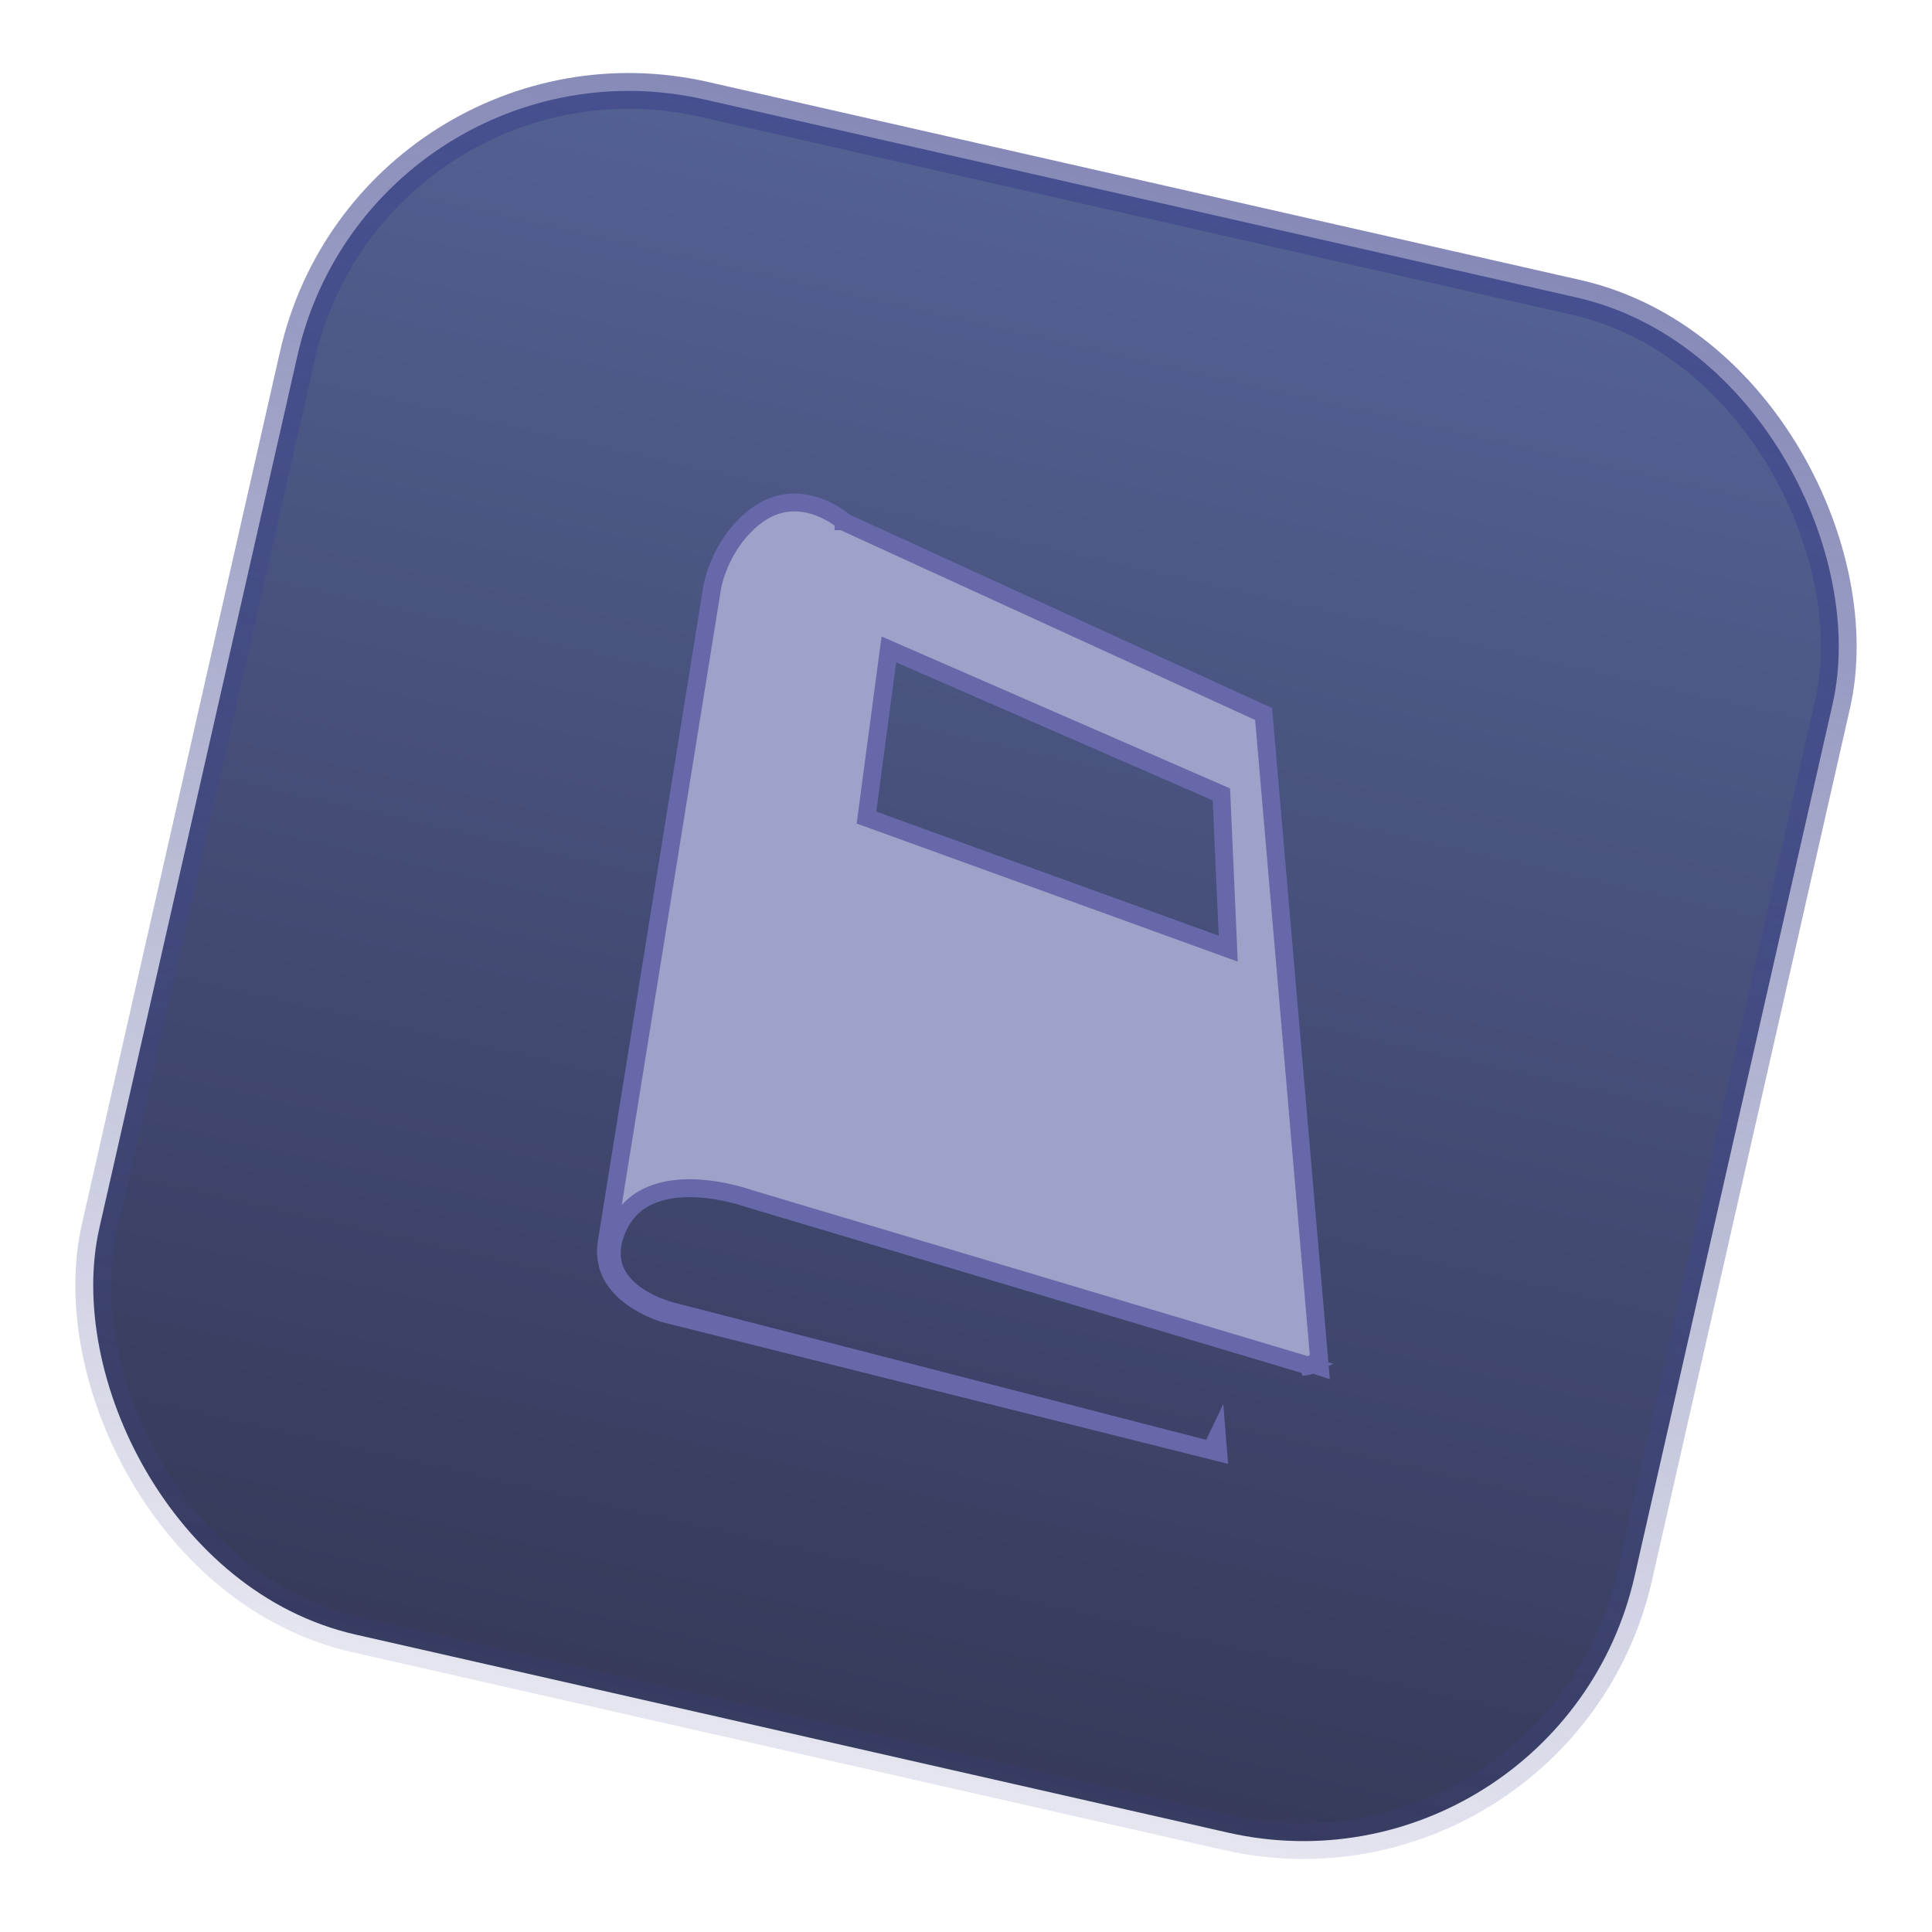 <svg width="108" height="108" viewBox="0 0 108 108" fill="none" xmlns="http://www.w3.org/2000/svg">
<rect x="20.833" y="1.351" width="88" height="88" rx="19" transform="rotate(12.791 20.833 1.351)" fill="url(#paint0_linear)" fill-opacity="0.9" stroke="url(#paint1_linear)" stroke-width="2"/>
<g clip-path="url(#clip0)">
<path d="M47.154 29.137L47.154 29.138L47.154 29.138L47.155 29.138L47.21 29.187L47.278 29.218L70.637 39.915L73.775 76.389L73.535 76.311L73.336 76.246L73.15 76.341C73.134 76.35 73.12 76.357 73.108 76.364C73.108 76.365 73.107 76.365 73.106 76.365C72.974 76.38 72.844 76.398 72.717 76.421L73.015 76.304L71.624 75.888L41.9 67.008C41.732 66.949 40.419 66.5 38.93 66.429C37.395 66.356 35.442 66.681 34.57 68.555C34.254 69.232 34.123 69.894 34.24 70.526C34.358 71.164 34.718 71.707 35.261 72.163C35.804 72.618 36.451 72.919 36.946 73.103C37.197 73.197 37.416 73.264 37.575 73.308C37.654 73.33 37.719 73.346 37.766 73.357L37.767 73.357C37.783 73.361 37.809 73.367 37.836 73.373L67.302 80.973L67.7 81.076L67.878 80.705L67.904 80.65L68.032 80.382L68.095 81.175L37.204 73.442L37.204 73.442L37.202 73.441L37.198 73.44L37.17 73.432C37.145 73.425 37.105 73.413 37.054 73.396C36.952 73.363 36.804 73.311 36.626 73.238C36.27 73.091 35.804 72.865 35.357 72.545C34.466 71.905 33.707 70.944 33.905 69.502L39.819 32.798L39.819 32.798L39.819 32.797L39.821 32.787C39.822 32.778 39.825 32.762 39.83 32.74C39.839 32.697 39.853 32.63 39.875 32.545C39.917 32.374 39.988 32.128 40.097 31.836C40.316 31.248 40.685 30.485 41.287 29.769C42.02 28.895 42.747 28.446 43.408 28.239C44.07 28.031 44.701 28.057 45.258 28.189C45.818 28.321 46.297 28.561 46.638 28.77C46.807 28.874 46.94 28.969 47.029 29.037C47.074 29.071 47.107 29.098 47.128 29.115C47.138 29.124 47.146 29.13 47.15 29.134L47.154 29.137ZM48.49 45.304L48.437 45.703L48.816 45.84L67.956 52.775L68.659 53.03L68.626 52.283L68.29 44.719L68.276 44.408L67.99 44.283L50.297 36.569L49.689 36.304L49.601 36.962L48.49 45.304Z" fill="#9DA2C8" stroke="#6668AA"/>
</g>
<defs>
<linearGradient id="paint0_linear" x1="64.947" y1="-28.714" x2="64.947" y2="114.777" gradientUnits="userSpaceOnUse">
<stop stop-color="#4C5E9D"/>
<stop offset="1" stop-color="#171836"/>
</linearGradient>
<linearGradient id="paint1_linear" x1="65.079" y1="0.154" x2="65.079" y2="90.154" gradientUnits="userSpaceOnUse">
<stop stop-color="#3F458D" stop-opacity="0.63"/>
<stop offset="1" stop-color="#3F458D" stop-opacity="0.14"/>
</linearGradient>
<clipPath id="clip0">
<rect width="60" height="60" fill="white" transform="translate(50.59 15) rotate(40.028)"/>
</clipPath>
</defs>
</svg>
